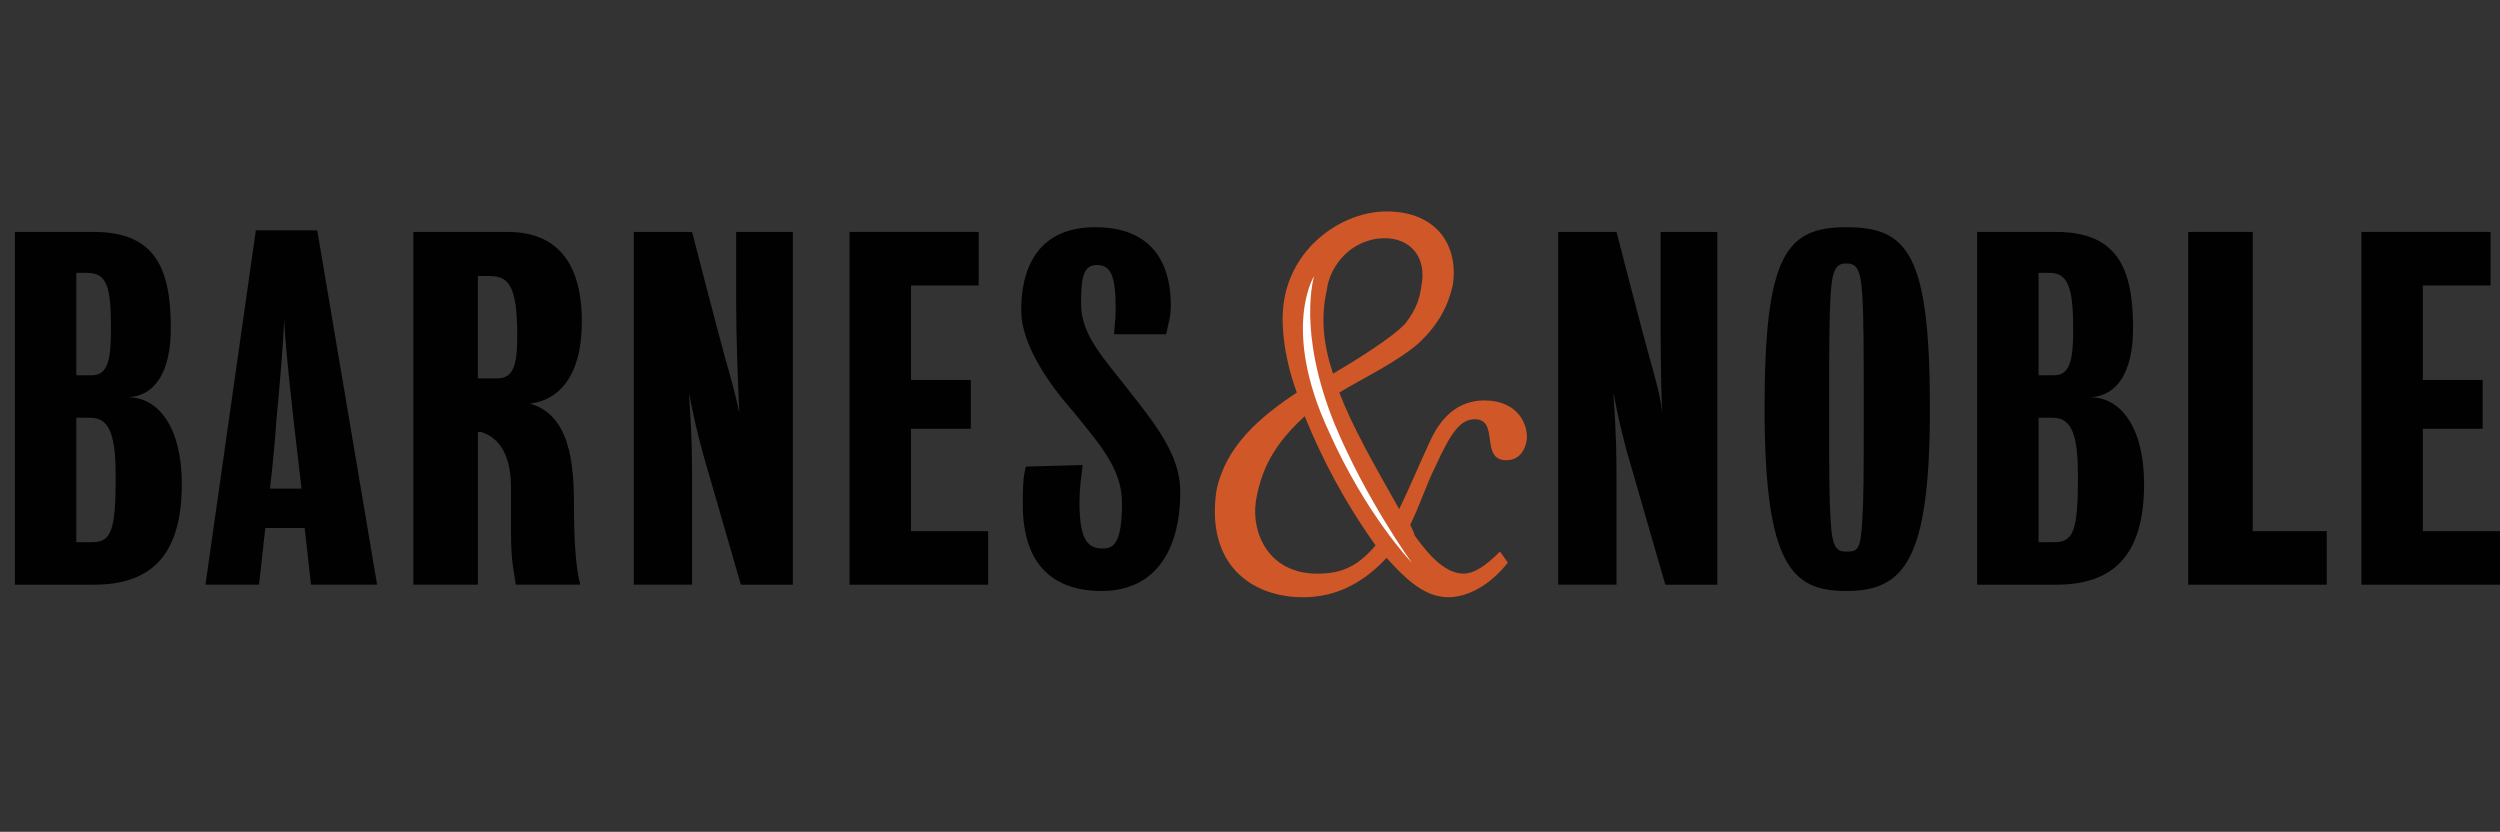 <?xml version="1.0" encoding="utf-8"?>
<!-- Generator: Adobe Illustrator 16.0.3, SVG Export Plug-In . SVG Version: 6.00 Build 0)  -->
<svg version="1.2" baseProfile="tiny" id="Layer_1" xmlns="http://www.w3.org/2000/svg" xmlns:xlink="http://www.w3.org/1999/xlink"
	 x="0px" y="0px" width="100%" height="100%" viewBox="0 0 213.192 70.936" xml:space="preserve">
<rect x="0" y="0" width="213.192" height="70.936" fill="#333333" stroke="none"/>
<path display="none" fill-rule="evenodd" fill="#F58220" d="M83.232,51.08
	c-0.937,0.72-1.944,1.368-2.952,1.944V50c0.576-0.216,1.224-0.504,1.8-0.72
	C83.376,48.704,84.528,50.144,83.232,51.08L83.232,51.08z M90.072,46.04
	c0-0.576-0.144-1.008-0.288-1.224c-0.648-0.792-5.4-1.512-9.504-0.288v2.232
	c2.52-0.216,5.472-0.288,6.192,0.648c1.008,1.224-1.152,6.552-2.088,8.856
	c-0.288,0.72,0.36,1.008,1.008,0.504C88.632,54.032,90,49.064,90.072,46.472
	V46.04z M80.28,53.024c-7.56,4.536-17.352,6.912-25.848,6.912
	c-13.68,0-25.92-5.04-35.208-13.464c-0.792-0.648-0.144-1.584,0.792-1.08
	c10.008,5.832,22.392,9.36,35.208,9.36C63.288,54.752,72,53.24,80.28,50V53.024
	L80.28,53.024z M80.28,44.528c-1.152,0.36-2.16,0.864-3.096,1.512
	c-0.72,0.504-0.576,1.152,0.144,1.08c0.792-0.144,1.8-0.216,2.952-0.36
	V44.528z"/>
<path display="none" fill-rule="evenodd" d="M211.032,24.44v-0.36
	c1.008,0,1.8-0.792,1.8-1.8c0-1.008-0.864-1.8-1.8-1.8v-0.36l0,0
	c1.152,0,2.16,0.936,2.16,2.16C213.192,23.432,212.184,24.44,211.032,24.44
	L211.032,24.44L211.032,24.44z M211.032,22.496h0.072
	c0.144,0,0.216,0.072,0.216,0.216c0,0.072,0.072,0.648,0.144,0.792h0.504
	c-0.072-0.144-0.144-0.432-0.144-0.648c-0.072-0.288-0.072-0.504-0.432-0.576
	c0.216-0.072,0.504-0.145,0.504-0.576c0-0.648-0.576-0.648-0.864-0.648l0,0v0.36
	l0,0c0.144,0,0.36,0,0.36,0.36c0,0.144-0.072,0.36-0.36,0.36l0,0V22.496z
	 M211.032,20.12v0.36l0,0c-1.008,0-1.872,0.792-1.872,1.8
	c0,1.008,0.864,1.8,1.872,1.8l0,0v0.36c-1.224,0-2.232-0.936-2.232-2.16
	C208.8,21.056,209.808,20.12,211.032,20.12L211.032,20.12z M211.032,21.056h-0.864
	v2.448l0,0h0.504v-1.008h0.36v-0.36h-0.36v-0.72h0.36V21.056L211.032,21.056z
	 M168.624,43.376v-2.952c1.872-0.072,3.384-1.224,4.32-3.168
	c0.792-1.8,0.936-3.888,0.936-5.832c0-2.16-0.216-4.392-1.224-6.264
	c-0.864-1.584-2.448-2.592-4.032-2.664v-2.88l0,0h0.144h0.216
	c5.76,0,8.64,5.832,8.64,11.88C177.624,37.76,174.456,43.304,168.624,43.376
	L168.624,43.376z M180.648,42.944c-0.432-0.072-0.792-0.36-0.792-0.792V20.912
	c0.072-0.36,0.36-0.648,0.792-0.72h1.512c0.432,0,0.72,0.36,0.792,0.72
	v3.096c1.08-2.448,3.096-4.392,5.616-4.392h0.216h0.144
	c2.664,0,4.68,2.016,5.4,4.896c1.152-2.808,3.312-4.896,6.192-4.896h0.144
	h0.144c2.016,0,3.96,1.296,4.968,3.312c0.936,1.872,0.936,4.392,0.936,6.48
	v12.744c0,0.432-0.36,0.72-0.792,0.792h-1.8
	c-0.36-0.072-0.72-0.288-0.792-0.72v-12.816c0-1.512,0.072-3.168-0.504-4.536
	c-0.648-1.44-1.872-2.304-3.168-2.376c-1.44,0.072-2.736,1.152-3.6,2.592
	c-1.152,1.8-1.08,3.456-1.08,5.616v11.592
	c-0.072,0.288-0.36,0.576-0.792,0.648h-1.8
	c-0.432-0.072-0.792-0.36-0.792-0.792V28.544c0-1.224-0.072-2.736-0.648-3.816
	c-0.648-1.296-1.872-2.16-3.096-2.232c-1.368,0.072-2.664,1.08-3.456,2.232
	c-1.008,1.512-1.224,3.312-1.224,5.184v12.24c0,0.432-0.288,0.72-0.72,0.792
	H180.648L180.648,42.944z M168.624,19.616v2.88h-0.072
	c-1.8,0.072-3.456,1.296-4.32,3.24c-0.72,1.656-0.937,3.816-0.937,5.688
	c0,2.088,0.288,4.464,1.152,6.264c0.792,1.584,2.376,2.736,4.104,2.736h0.072
	v2.952c-0.072,0-0.144,0-0.144,0h-0.216h-0.144c-5.904,0-8.496-5.976-8.496-11.952
	C159.624,25.088,162.72,19.688,168.624,19.616L168.624,19.616z M104.544,43.376
	v-4.32c3.096-0.072,3.24-4.536,3.24-7.2c0-1.8-0.072-3.96-0.648-5.688
	c-0.432-1.44-1.296-2.016-2.592-2.088v-4.32
	c6.048,0.072,9.36,5.328,9.36,12.024
	C113.904,38.264,110.232,43.304,104.544,43.376L104.544,43.376z M149.76,40.352
	c2.592-0.072,4.032-2.088,4.608-4.896c0.072-0.288,0.36-0.576,0.72-0.576
	h1.729c0.432,0,0.792,0.36,0.792,0.72c-0.792,4.608-3.6,7.776-7.632,7.776
	h-0.144h-0.216c-5.832,0-8.352-5.832-8.352-11.808
	c0-5.904,2.592-11.952,8.424-11.952h0.144h0.144c4.104,0,6.984,3.168,7.632,7.848
	c0,0.288-0.36,0.648-0.72,0.648h-1.872c-0.36-0.072-0.576-0.36-0.648-0.72
	c-0.432-2.664-1.944-4.752-4.464-4.824c-3.96,0.144-5.112,5.04-5.112,8.784
	C144.792,35.024,145.728,40.208,149.76,40.352L149.76,40.352z M140.76,41.216
	c0-1.08-0.936-1.944-2.016-1.944c-1.152,0-2.088,0.864-2.088,1.944
	s0.936,1.944,2.088,1.944C139.824,43.16,140.76,42.296,140.76,41.216
	L140.76,41.216z M121.896,42.944h-4.104C117.36,42.872,117,42.584,117,42.152V20.912
	c0.072-0.432,0.36-0.72,0.792-0.72h3.888c0.36,0,0.648,0.288,0.72,0.648
	v3.24h0.072c1.152-2.952,2.808-4.32,5.688-4.32
	c1.8,0,3.672,0.648,4.824,2.521c1.08,1.728,1.08,4.536,1.08,6.624v13.32
	c-0.072,0.36-0.36,0.72-0.792,0.72h-4.176
	c-0.36-0.072-0.72-0.36-0.72-0.72V30.776c0-2.376,0.288-5.76-2.592-5.76
	c-1.008,0-1.944,0.648-2.448,1.728c-0.576,1.296-0.648,2.592-0.648,4.032v11.376
	C122.688,42.584,122.328,42.944,121.896,42.944z M77.544,23.936v-3.024
	c0-0.432,0.36-0.792,0.792-0.792h13.608c0.432,0,0.792,0.36,0.792,0.792v2.592
	c0,0.432-0.36,1.008-1.008,1.944L84.672,35.528
	c2.592-0.072,5.4,0.36,7.776,1.656c0.504,0.36,0.648,0.792,0.72,1.224
	v3.168c0,0.432-0.504,0.936-1.008,0.72c-4.248-2.232-9.792-2.448-14.4,0
	c-0.504,0.288-1.008-0.288-1.008-0.72v-3.024c0-0.432,0-1.296,0.504-2.088
	l8.208-11.736h-7.128C77.904,24.728,77.544,24.44,77.544,23.936L77.544,23.936z
	 M104.544,19.76v4.32l0,0c-3.096,0-3.24,4.176-3.24,6.768
	c0,2.664-0.072,8.208,3.168,8.208c0.072,0,0.072,0,0.072,0v4.32c0,0,0,0-0.072,0
	c-6.048,0-9.36-5.256-9.36-11.808c0-6.624,3.384-11.808,9.36-11.808
	C104.544,19.76,104.544,19.76,104.544,19.76L104.544,19.76z M63.576,42.872v-3.816
	c0.936-0.216,1.728-0.864,2.304-1.872c0.792-1.44,0.792-2.736,0.792-4.392
	v-0.864c-1.08,0-2.16,0.072-3.096,0.288v-3.312
	c1.08-0.144,2.16-0.216,3.096-0.288v-0.576c0-1.008,0.072-2.16-0.504-3.024
	c-0.504-0.72-1.512-1.08-2.376-1.08c-0.072,0-0.144,0-0.216,0v-4.392
	c0.288,0,0.576,0,0.864,0c2.016,0,4.608,0.576,6.192,2.088
	c2.016,1.872,1.872,4.392,1.872,7.128v6.48c0,1.944,0.792,2.808,1.512,3.816
	c0.288,0.36,0.36,0.792,0,1.08c-0.792,0.72-2.304,2.016-3.168,2.736l0,0
	c-0.288,0.216-0.648,0.216-1.008,0.072c-1.368-1.152-1.584-1.656-2.376-2.736
	C66.096,41.648,64.944,42.44,63.576,42.872z M63.576,19.544v4.392
	c-1.512,0.144-2.736,0.936-3.096,2.52c-0.072,0.36-0.36,0.72-0.72,0.792
	l-4.032-0.504c-0.36-0.072-0.72-0.288-0.576-0.864
	C56.016,21.344,59.832,19.76,63.576,19.544L63.576,19.544z M63.576,28.904v3.312
	c-1.728,0.504-3.096,1.584-3.096,3.888c0,1.8,0.936,3.024,2.52,3.024
	c0.216,0,0.36-0.072,0.576-0.072v3.816c-0.864,0.216-1.8,0.36-2.952,0.36
	c-3.456,0-6.192-2.16-6.192-6.408c0-3.384,1.8-5.688,4.392-6.768
	C60.192,29.408,61.92,29.12,63.576,28.904L63.576,28.904z M9.144,42.872v-3.816
	c0.936-0.216,1.8-0.864,2.304-1.872c0.864-1.44,0.792-2.736,0.792-4.392l0,0
	v-0.864c-1.08,0-2.16,0.072-3.096,0.288v-3.312
	c1.08-0.144,2.16-0.216,3.096-0.288v-0.576c0-1.008,0.072-2.16-0.504-3.024
	c-0.504-0.72-1.44-1.08-2.304-1.08c-0.144,0-0.216,0-0.288,0v-4.392
	c0.288,0,0.576,0,0.864,0c2.016,0,4.608,0.576,6.264,2.088
	c2.016,1.872,1.8,4.392,1.8,7.128v6.48c0,1.944,0.792,2.808,1.584,3.816
	c0.216,0.36,0.288,0.792-0.072,1.08c-0.792,0.72-2.304,2.016-3.168,2.736l0,0
	c-0.288,0.216-0.648,0.216-1.008,0.072c-1.368-1.152-1.584-1.656-2.376-2.736
	C11.664,41.648,10.512,42.44,9.144,42.872L9.144,42.872z M27.792,42.944h-4.176
	c-0.432-0.072-0.72-0.36-0.72-0.72V20.984c0-0.432,0.36-0.792,0.792-0.792
	h3.816c0.432,0,0.792,0.36,0.792,0.72v2.808h0.072
	c1.008-2.736,2.88-3.96,5.472-3.96c2.592,0,4.248,1.224,5.4,3.96
	c1.008-2.736,3.24-3.96,5.688-3.96c1.8,0,3.672,0.72,4.824,2.304
	c1.296,1.8,1.08,4.392,1.08,6.696v13.392c0,0.432-0.36,0.792-0.864,0.792
	h-4.104c-0.432-0.072-0.72-0.36-0.72-0.792V30.92
	c0-0.864,0.072-3.168-0.144-3.96c-0.288-1.44-1.224-1.872-2.448-1.872
	c-1.008,0-2.016,0.648-2.448,1.728c-0.432,1.08-0.432,2.88-0.432,4.104v11.232
	c0,0.432-0.36,0.792-0.792,0.792h-4.176c-0.36-0.072-0.72-0.36-0.72-0.792
	V30.92c0-2.376,0.36-5.904-2.52-5.904c-3.024,0-2.88,3.456-2.88,5.904v11.232
	C28.584,42.584,28.224,42.944,27.792,42.944z M9.144,19.544v4.392
	c-1.44,0.144-2.736,0.936-3.096,2.52c-0.072,0.36-0.288,0.72-0.72,0.792
	l-4.032-0.504c-0.288-0.072-0.72-0.288-0.576-0.864
	C1.584,21.344,5.472,19.76,9.144,19.544L9.144,19.544z M9.144,28.904v3.312
	c-1.728,0.504-3.096,1.584-3.096,3.888c0,1.8,0.936,3.024,2.52,3.024
	c0.216,0,0.432-0.072,0.576-0.072v3.816c-0.864,0.216-1.8,0.36-2.952,0.36
	C2.736,43.232,0,41.072,0,36.824c0-3.384,1.8-5.688,4.464-6.768
	C5.832,29.408,7.488,29.12,9.144,28.904z"/>
<path id="path3" fill="#010101" d="M15.506,41.267c0,6.312-2.82,8.595-7.521,8.595H1.271V19.778
	h6.715c5.237,0,6.581,3.089,6.581,8.193c0,3.76-1.343,5.775-3.625,5.909
	C13.491,33.879,15.506,36.432,15.506,41.267L15.506,41.267z M6.508,35.625v10.61
	h1.343c1.612,0,2.015-0.942,2.015-5.506c0-3.358-0.402-5.104-2.149-5.104H6.508
	L6.508,35.625z M6.508,23.271V32h1.343c1.343,0,1.612-1.343,1.612-3.896
	c0-3.492-0.269-4.834-2.015-4.834H6.508L6.508,23.271z"/>
<path id="path5" fill="#010101" d="M45.186,34.417c3.357,0.94,3.76,4.97,3.76,8.595
	c0,2.822,0.134,5.372,0.538,6.848h-5.505c-0.135-1.208-0.403-1.746-0.403-4.567
	c0-1.074,0-2.281,0-3.759c0-2.417-0.806-4.163-2.552-4.7h-0.269v13.027h-5.505
	V19.778h8.057c3.76,0,6.312,2.149,6.312,7.655
	C49.618,32.134,47.603,34.148,45.186,34.417L45.186,34.417z M40.753,23.539v8.729
	h1.612c1.343,0,1.746-0.94,1.746-3.626c0-4.432-0.806-5.104-2.417-5.104H40.753
	L40.753,23.539L40.753,23.539z"/>
<path id="path7" fill="#010101" d="M58.75,33.478c0.268,4.028,0.268,5.103,0.268,8.729
	c0,2.282,0,7.654,0,7.654h-4.969V19.778h4.969c0,0,2.284,8.864,2.82,10.745
	c0.538,1.879,0.94,3.356,1.208,4.7c-0.134-2.954-0.269-6.58-0.269-9.535
	c0-2.282,0-5.909,0-5.909h4.835v30.083h-4.432c0,0-2.686-9.267-3.223-11.146
	C59.556,37.237,59.152,35.625,58.75,33.478L58.75,33.478L58.75,33.478z"/>
<polygon id="polygon9" fill="#010101" points="77.686,45.294 84.266,45.294 84.266,49.861
	72.449,49.861 72.449,19.778 83.461,19.778 83.461,24.344 77.686,24.344
	77.686,32.402 82.789,32.402 82.789,36.565 77.686,36.565 "/>
<path id="path11" fill="#010101" d="M92.056,42.877c0,3.358,0.806,3.896,2.014,3.896
	c0.941,0,1.611-0.537,1.611-3.896c0-2.955-2.014-5.103-4.164-7.789
	c-2.148-2.418-4.431-5.775-4.431-8.595c0-4.566,2.149-7.118,6.312-7.118
	s6.446,2.282,6.446,6.715c0,0.939-0.268,1.747-0.403,2.417h-4.432
	c0-0.537,0.134-1.208,0.134-2.148c0-2.821-0.403-3.761-1.611-3.761
	s-1.342,1.209-1.342,3.357c0,2.686,2.149,4.835,3.894,7.118
	c2.552,3.223,4.566,5.775,4.566,8.863c0,4.836-2.015,8.46-6.715,8.46
	c-4.029,0-6.715-2.146-6.715-7.384c0-1.209,0-2.283,0.269-3.224l4.836-0.134
	C92.189,40.863,92.056,41.534,92.056,42.877L92.056,42.877L92.056,42.877z"/>
<path id="path13" fill="#010101" d="M137.584,33.478c0.267,4.028,0.267,5.103,0.267,8.729
	c0,2.282,0,7.654,0,7.654h-4.969V19.778h4.969c0,0,2.284,8.864,2.82,10.745
	c0.538,1.879,0.939,3.356,1.075,4.7c-0.135-2.954-0.135-6.58-0.135-9.535
	c0-2.282,0-5.909,0-5.909h4.835v30.083h-4.431c0,0-2.687-9.267-3.223-11.146
	C138.388,37.237,137.986,35.625,137.584,33.478L137.584,33.478z"/>
<path id="path15" fill="#010101" d="M164.577,34.82c0,12.893-2.148,15.577-7.118,15.577
	c-4.565,0-6.982-2.014-6.982-15.577c0-13.162,1.879-15.444,6.982-15.444
	C162.697,19.375,164.577,21.658,164.577,34.82L164.577,34.82z M158.935,34.82
	c0-4.701,0-7.655-0.133-9.804c-0.134-2.148-0.538-2.552-1.343-2.552
	c-0.807,0-1.208,0.403-1.341,2.552c-0.135,2.149-0.135,5.104-0.135,9.804
	c0,5.506,0,7.654,0.135,9.669c0.133,2.283,0.536,2.552,1.341,2.552
	c0.941,0,1.209-0.135,1.343-2.552C158.935,42.341,158.935,40.327,158.935,34.82
	L158.935,34.82z"/>
<path id="path17" fill="#010101" d="M182.841,41.267c0,6.312-2.82,8.595-7.521,8.595h-6.716
	V19.778h6.716c5.237,0,6.581,3.089,6.581,8.193c0,3.76-1.343,5.775-3.626,5.909
	C180.827,33.879,182.841,36.432,182.841,41.267L182.841,41.267z M173.843,35.625
	v10.61h1.343c1.61,0,2.016-0.942,2.016-5.506c0-3.358-0.404-5.104-2.149-5.104
	H173.843L173.843,35.625z M173.843,23.271V32h1.343c1.341,0,1.61-1.343,1.61-3.896
	c0-3.492-0.402-4.834-2.014-4.834H173.843L173.843,23.271z"/>
<polygon id="polygon19" fill="#010101" points="192.107,45.294 198.419,45.294 198.419,49.861
	186.602,49.861 186.602,19.778 192.107,19.778 "/>
<polygon id="polygon21" fill="#010101" points="206.612,45.294 213.192,45.294 213.192,49.861
	201.373,49.861 201.373,19.778 212.387,19.778 212.387,24.344 206.612,24.344
	206.612,32.402 211.715,32.402 211.715,36.565 206.612,36.565 "/>
<path id="path23" fill="#010101" d="M17.52,49.861l4.297-30.217h5.238l5.104,30.217h-5.64
	l-0.537-4.836h-3.357l-0.537,4.836H17.52L17.52,49.861z M23.026,41.669h2.687
	c0,0-0.403-3.492-0.672-5.775c-0.134-1.343-0.672-5.775-0.806-8.595
	c-0.134,2.955-0.538,7.252-0.672,8.595C23.43,38.177,23.026,41.669,23.026,41.669
	L23.026,41.669z"/>
<path id="path25" fill="#D05727" d="M126.571,34.148c-2.149,0-3.626,1.343-4.566,3.357
	c-0.94,2.015-2.015,4.565-2.687,5.908c-2.283-4.027-4.028-7.117-5.104-9.937
	c1.745-1.074,4.834-2.552,6.715-4.164c1.746-1.612,2.551-3.224,2.954-4.97
	c0.538-3.357-1.343-6.312-5.64-6.312c-3.626,0-7.925,2.82-8.729,7.52
	c-0.401,2.284,0.133,5.372,1.073,7.924c-3.222,2.148-6.042,4.565-6.848,8.326
	c-0.941,6.312,2.956,9.13,7.386,9.13c2.956,0,5.237-1.342,7.118-3.356
	c1.341,1.478,3.089,3.356,5.238,3.356c1.746,0,3.625-1.075,5.104-2.953
	l-0.672-0.94c-1.342,1.341-2.282,1.879-3.089,1.879
	c-1.477,0-2.819-1.342-4.164-3.222c-0.133-0.406-0.268-0.675-0.403-0.943
	c0.807-1.61,1.342-3.356,2.148-4.968c1.344-2.955,2.149-4.029,3.359-4.029
	c2.147,0,0.401,3.492,2.686,3.492c1.074,0,1.611-0.805,1.745-1.746
	C130.331,36.297,129.525,34.148,126.571,34.148L126.571,34.148L126.571,34.148z
	 M113.14,24.748c0.269-2.149,2.149-4.432,4.969-4.432
	c2.148,0,3.626,1.612,3.087,4.164c-0.133,0.94-0.401,1.88-1.34,3.089
	c-1.075,1.208-4.567,3.356-6.179,4.297
	C112.871,29.448,112.603,27.165,113.14,24.748L113.14,24.748z M112.336,48.921
	c-4.164,0-5.64-3.49-5.239-6.178c0.538-3.356,2.148-5.372,4.162-7.251
	c1.479,3.626,3.359,7.251,6.045,11.014
	C115.826,48.249,114.485,48.921,112.336,48.921L112.336,48.921z"/>
<path id="path27" fill="#FFFFFF" d="M112.066,23.539c0,0-2.819,4.432,1.209,13.161
	c3.223,7.252,7.118,11.282,7.118,11.282s-3.896-5.372-6.581-11.817
	C110.588,28.239,112.066,23.539,112.066,23.539L112.066,23.539L112.066,23.539z"/>
</svg>
